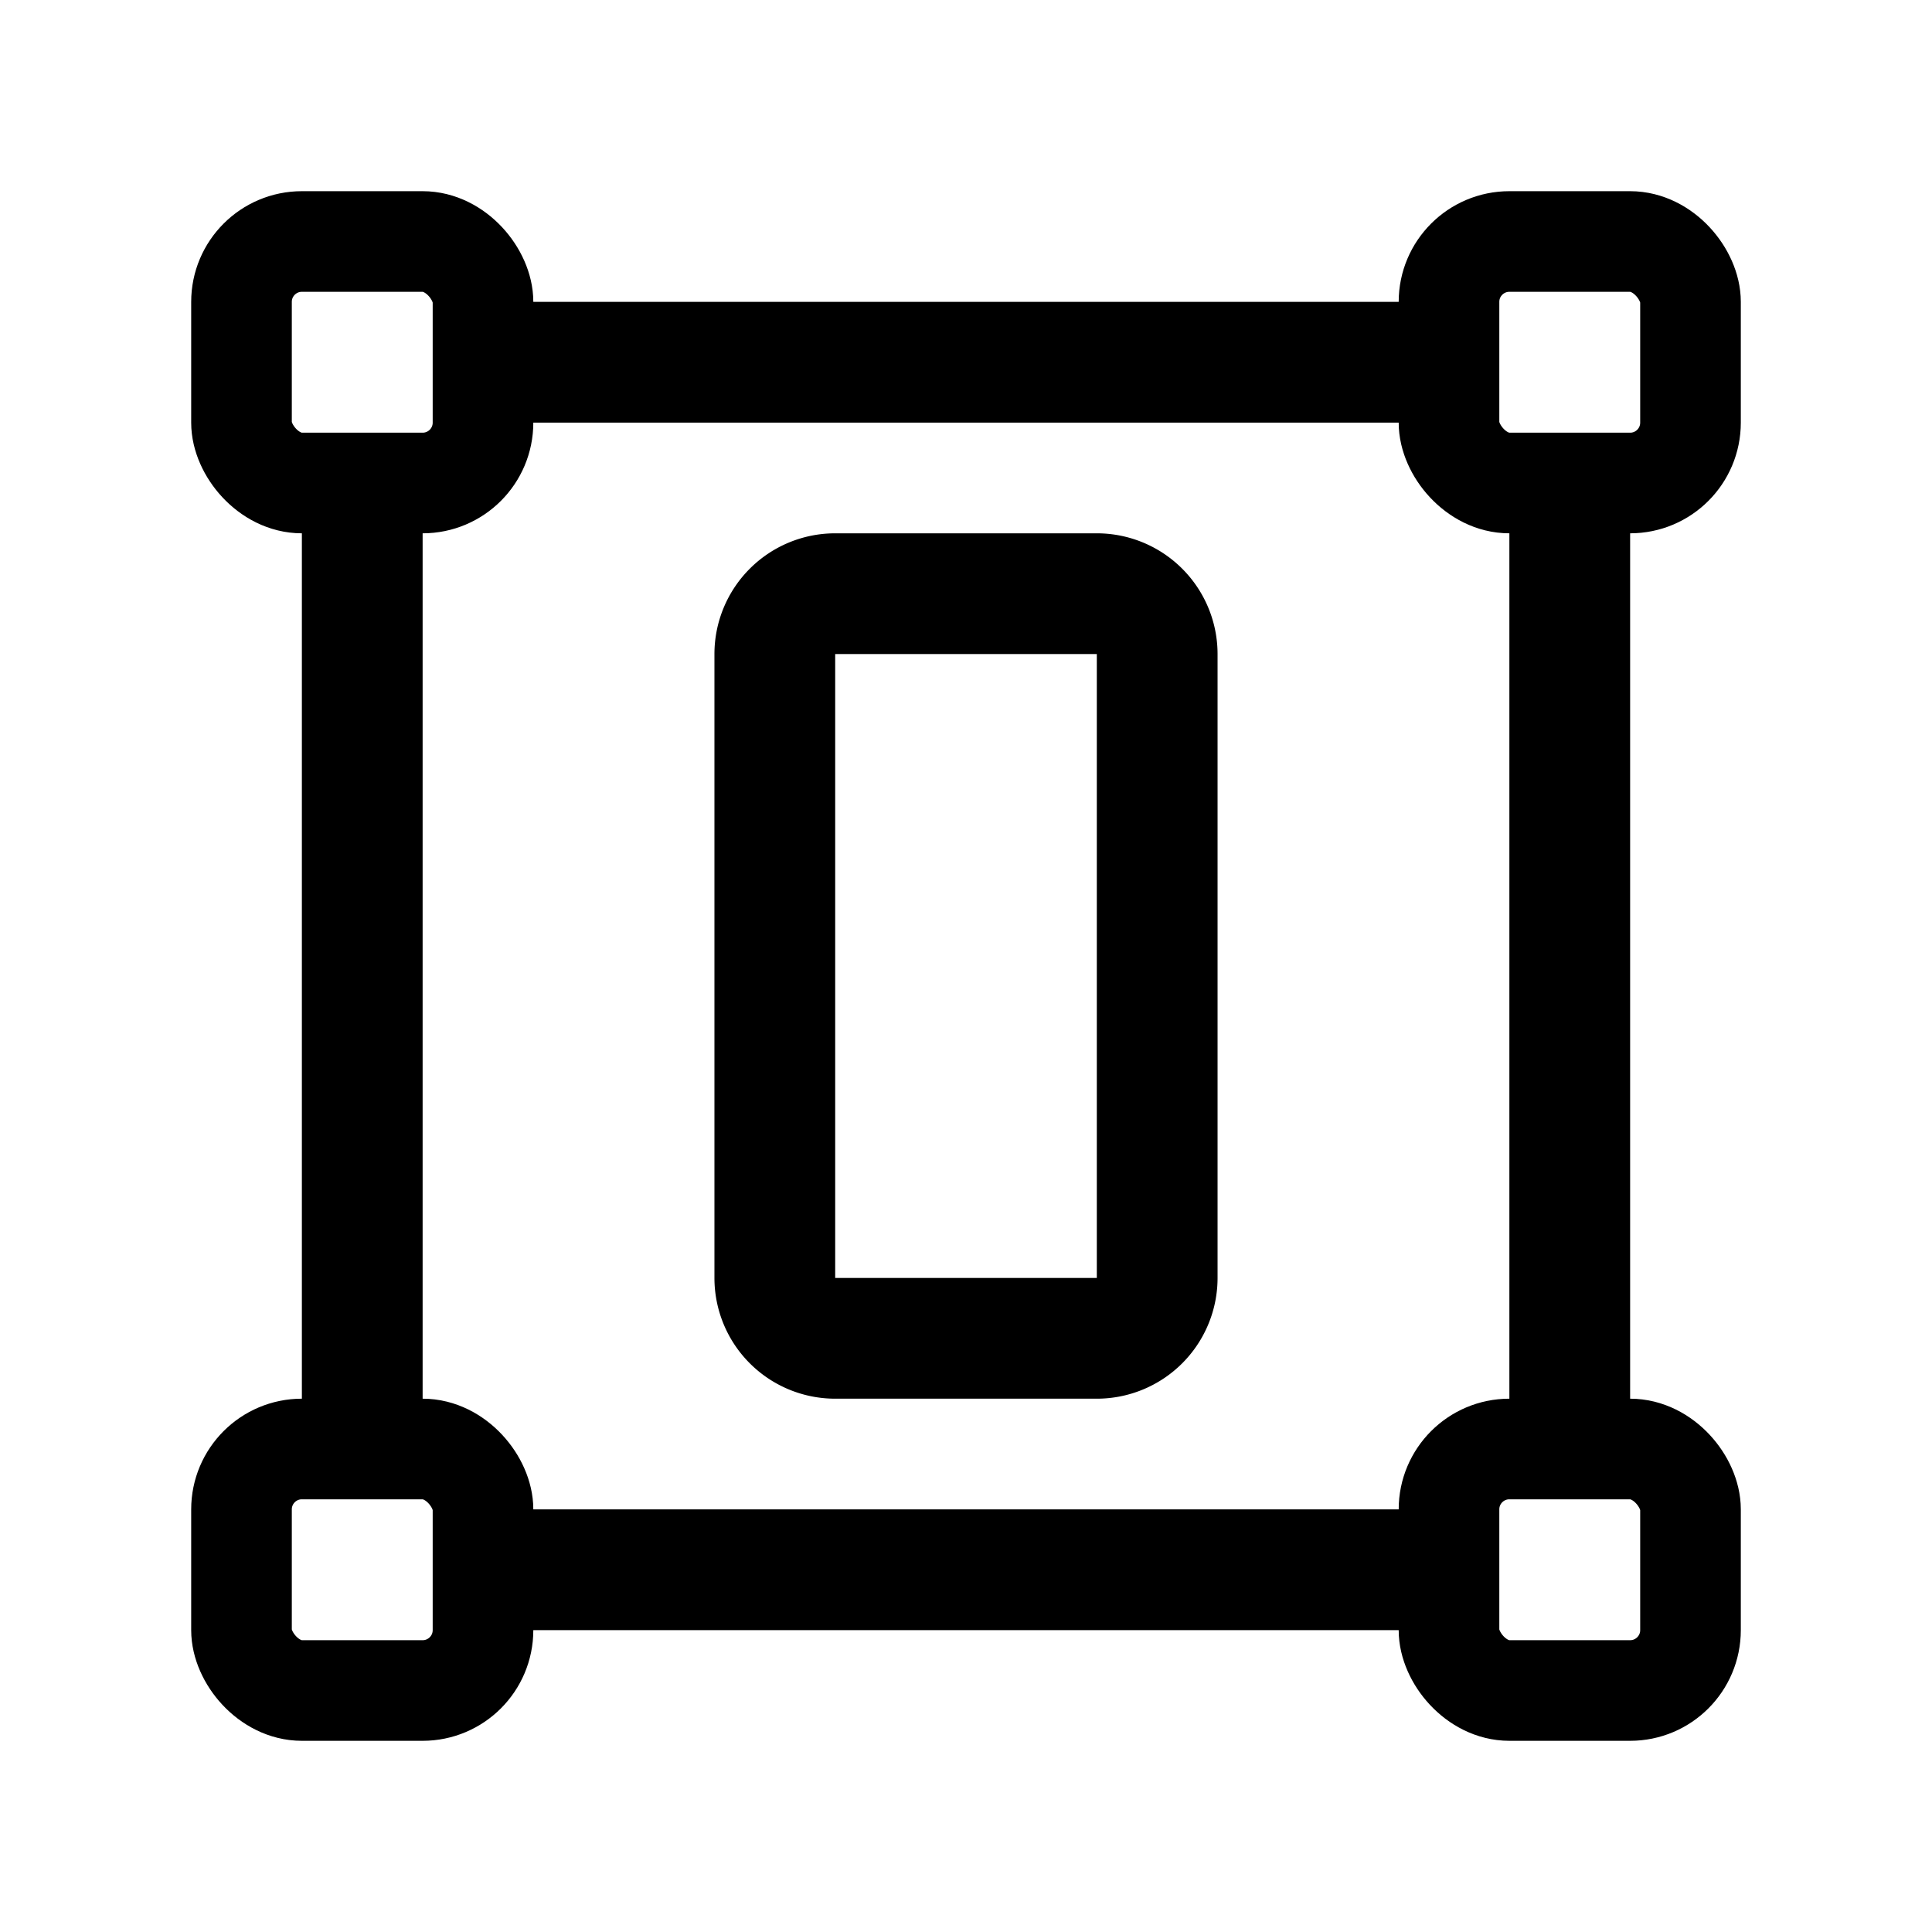 <svg width="192" height="192" viewBox="0 0 192 192" fill="none" xmlns="http://www.w3.org/2000/svg"><path d="M36 50v92M50 36h92m14 14v92M50 156h92" stroke="#000" stroke-width="12" stroke-linecap="round" stroke-linejoin="round"/><rect x="24" y="24" width="24" height="24" rx="6" stroke="#000" stroke-width="10" stroke-linecap="round" stroke-linejoin="round"/><rect x="144" y="24" width="24" height="24" rx="6" stroke="#000" stroke-width="10" stroke-linecap="round" stroke-linejoin="round"/><rect x="24" y="144" width="24" height="24" rx="6" stroke="#000" stroke-width="10" stroke-linecap="round" stroke-linejoin="round"/><rect x="144" y="144" width="24" height="24" rx="6" stroke="#000" stroke-width="10" stroke-linecap="round" stroke-linejoin="round"/><path d="M77 65a6 6 0 0 1 6-6h26a6 6 0 0 1 6 6v62a6 6 0 0 1-6 6H83a6 6 0 0 1-6-6V65Z" stroke="#000" stroke-width="12" stroke-linecap="round" stroke-linejoin="round"/></svg>